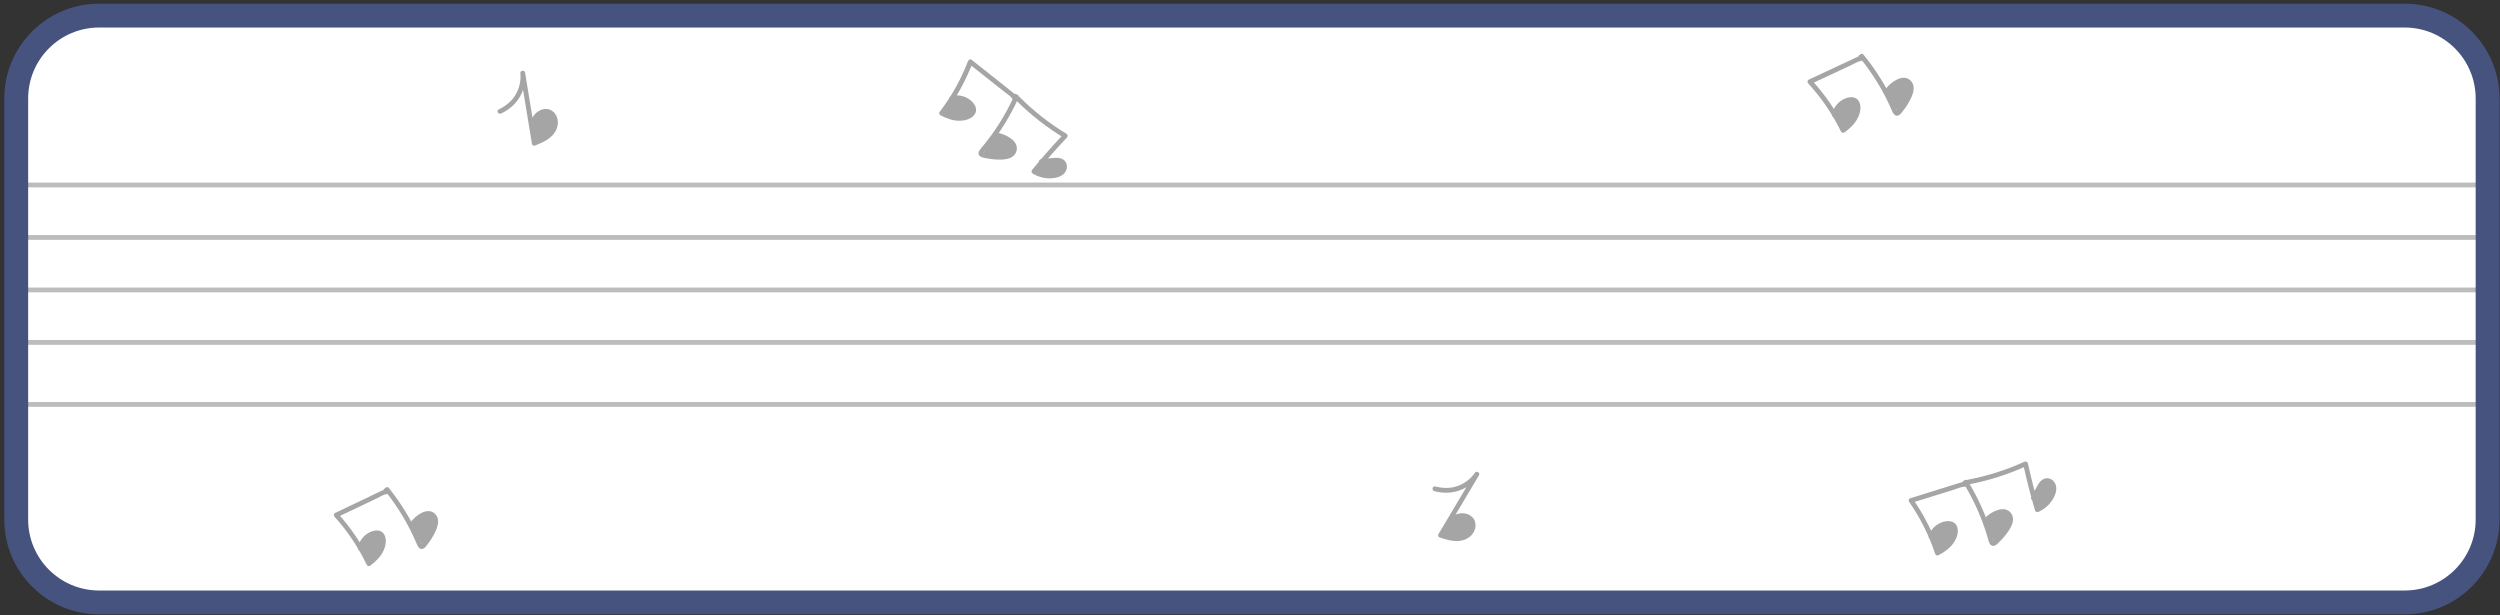 <svg width="524" height="129" viewBox="0 0 524 129" fill="none" xmlns="http://www.w3.org/2000/svg">
<rect x="0" y="0" width="524" height="129" fill="#333333" stroke="none"/>
<path d="M504.02 3.27H20.78C11.181 3.27 3.4 11.051 3.4 20.65V108.89C3.4 118.489 11.181 126.27 20.78 126.27H504.02C513.619 126.27 521.4 118.489 521.4 108.89V20.65C521.4 11.051 513.619 3.27 504.02 3.27Z" fill="white"/>
<mask id="mask0_22_2" style="mask-type:luminance" maskUnits="userSpaceOnUse" x="3" y="3" width="519" height="124">
<path d="M504.02 3.27H20.78C11.181 3.27 3.4 11.051 3.4 20.65V108.89C3.4 118.489 11.181 126.27 20.78 126.27H504.02C513.619 126.27 521.4 118.489 521.4 108.89V20.65C521.4 11.051 513.619 3.27 504.02 3.27Z" fill="white"/>
</mask>
<g mask="url(#mask0_22_2)">
<path d="M2.9 38.77H520.9" stroke="#BCBCBC" stroke-miterlimit="10"/>
<path d="M3.4 49.77H521.4" stroke="#BCBCBC" stroke-miterlimit="10"/>
<path d="M3.4 60.77H521.4" stroke="#BCBCBC" stroke-miterlimit="10"/>
<path d="M3.4 71.77H521.4" stroke="#BCBCBC" stroke-miterlimit="10"/>
<path d="M3.4 84.77H521.4" stroke="#BCBCBC" stroke-miterlimit="10"/>
</g>
<path d="M504.02 3.27H20.78C11.181 3.27 3.4 11.051 3.4 20.65V108.89C3.4 118.489 11.181 126.27 20.78 126.27H504.02C513.619 126.27 521.4 118.489 521.4 108.89V20.65C521.4 11.051 513.619 3.27 504.02 3.27Z" stroke="#46537F" stroke-width="5" stroke-miterlimit="10"/>
<path d="M111.85 29.55L112.47 29.9C111.66 25 110.85 20.1 110.05 15.19C109.96 14.64 109.01 14.76 109.07 15.32C109.22 16.89 108.88 18.45 108.08 19.82C107.24 21.26 106.02 22.2 104.55 22.93C103.97 23.21 104.48 24.07 105.05 23.79C106.67 23 108.02 21.9 108.94 20.33C109.86 18.76 110.23 17.06 110.06 15.33L109.08 15.46C109.89 20.36 110.7 25.26 111.5 30.17C111.54 30.42 111.88 30.61 112.12 30.52C113.78 29.84 115.58 29.08 116.48 27.42C117.21 26.08 117.1 24.28 115.82 23.31C114.54 22.34 112.85 22.95 111.94 24.14C110.7 25.78 111.2 27.94 111.69 29.75C111.86 30.37 112.82 30.11 112.65 29.48" fill="#A5A5A5"/>
<path d="M302.14 111.74L302.39 112.4C304.93 108.13 307.47 103.86 310.01 99.59C310.3 99.11 309.49 98.59 309.17 99.06C308.27 100.36 307.01 101.34 305.52 101.86C303.95 102.42 302.41 102.36 300.82 101.96C300.2 101.8 300.03 102.79 300.65 102.95C302.4 103.39 304.14 103.42 305.86 102.81C307.58 102.2 308.95 101.14 309.94 99.71L309.1 99.18C306.56 103.45 304.02 107.72 301.48 111.99C301.35 112.2 301.48 112.58 301.73 112.65C303.44 113.2 305.31 113.78 307.07 113.09C308.49 112.53 309.56 111.09 309.21 109.52C308.86 107.95 307.17 107.33 305.71 107.66C303.7 108.11 302.7 110.08 301.9 111.79C301.63 112.37 302.54 112.79 302.81 112.21" fill="#A5A5A5"/>
<path d="M77.04 117.71L77.72 117.89C75.92 114.14 73.59 110.68 70.81 107.6L70.71 108.39C72.93 107.34 75.14 106.28 77.36 105.23C77.88 104.98 78.39 104.74 78.91 104.49C79.5 104.21 80.11 103.83 80.73 103.63C80.97 103.56 81.21 103.6 81.39 103.4C81.65 103.13 81.51 102.8 81.34 102.52C81 101.97 80.14 102.48 80.48 103.02C80.56 103.19 80.59 103.2 80.54 103.04L80.69 102.69C80.95 102.46 80.74 102.59 80.54 102.64C80.38 102.68 80.23 102.75 80.08 102.82C79.6 103.04 79.12 103.28 78.64 103.51C77.72 103.95 76.79 104.39 75.87 104.83C73.99 105.73 72.1 106.62 70.22 107.52C69.91 107.67 69.92 108.09 70.12 108.31C72.85 111.33 75.12 114.73 76.88 118.4C76.99 118.63 77.36 118.73 77.56 118.58C78.69 117.76 79.76 116.75 80.36 115.47C80.87 114.39 81.17 112.89 80.41 111.85C79.65 110.81 78.11 111.16 77.14 111.75C76.03 112.43 75.24 113.56 75.01 114.84C74.9 115.47 75.86 115.74 75.97 115.11" fill="#A5A5A5"/>
<path d="M88.44 114.02C88.3 114 87.89 112.75 87.82 112.6C86.16 108.89 84.02 105.43 81.49 102.26C81.09 101.76 80.38 102.47 80.78 102.97C83.41 106.26 85.6 109.91 87.26 113.79C87.54 114.45 87.95 115.47 88.85 114.92C89.2 114.71 89.45 114.31 89.69 113.99C90.01 113.58 90.3 113.15 90.57 112.7C91.39 111.33 92.6 109.05 91.15 107.67C89.57 106.17 87.06 108.1 86.1 109.42" fill="#A5A5A5"/>
<path d="M386.06 26.89L386.76 27.07C384.93 23.32 382.56 19.86 379.72 16.78L379.62 17.57C381.88 16.52 384.14 15.46 386.39 14.41C386.92 14.16 387.44 13.92 387.97 13.67C388.57 13.39 389.19 13.01 389.82 12.81C390.06 12.74 390.3 12.78 390.49 12.58C390.75 12.31 390.61 11.98 390.44 11.7C390.1 11.15 389.21 11.66 389.56 12.2C389.65 12.37 389.67 12.38 389.62 12.22L389.77 11.87C390.03 11.64 389.82 11.77 389.62 11.82C389.46 11.86 389.3 11.93 389.15 12C388.66 12.22 388.17 12.46 387.68 12.69C386.74 13.13 385.8 13.57 384.86 14.01C382.94 14.91 381.02 15.8 379.1 16.7C378.79 16.85 378.79 17.27 379 17.49C381.78 20.51 384.09 23.91 385.88 27.58C385.99 27.81 386.37 27.91 386.58 27.76C387.73 26.94 388.82 25.93 389.43 24.65C389.95 23.57 390.26 22.07 389.49 21.03C388.72 19.99 387.15 20.34 386.16 20.93C385.03 21.61 384.23 22.74 383.99 24.02C383.87 24.65 384.86 24.92 384.97 24.29" fill="#A5A5A5"/>
<path d="M397.66 23.2C397.52 23.18 397.1 21.93 397.03 21.78C395.34 18.07 393.16 14.61 390.58 11.44C390.17 10.94 389.45 11.65 389.86 12.15C392.54 15.44 394.77 19.09 396.45 22.97C396.74 23.63 397.15 24.65 398.07 24.1C398.42 23.89 398.68 23.49 398.93 23.17C399.25 22.76 399.55 22.33 399.83 21.88C400.66 20.51 401.9 18.23 400.42 16.85C398.81 15.35 396.26 17.28 395.27 18.6" fill="#A5A5A5"/>
<path d="M197.66 23.31L197.81 24.01C200.34 20.7 202.38 17.03 203.87 13.12L203.12 13.38C205.07 14.93 207.02 16.48 208.97 18.03C209.43 18.39 209.88 18.75 210.34 19.11C210.86 19.52 211.48 19.9 211.93 20.38C212.1 20.56 212.17 20.8 212.44 20.88C212.8 20.99 213.03 20.72 213.2 20.44C213.53 19.89 212.69 19.32 212.36 19.88C212.24 20.03 212.25 20.06 212.37 19.95L212.75 19.93C213.07 20.06 212.86 19.93 212.72 19.77C212.61 19.64 212.48 19.54 212.34 19.43C211.92 19.09 211.49 18.76 211.07 18.42C210.26 17.77 209.44 17.13 208.63 16.48C206.97 15.16 205.31 13.85 203.65 12.53C203.38 12.32 203.01 12.51 202.9 12.79C201.44 16.63 199.43 20.21 196.95 23.45C196.8 23.65 196.87 24.03 197.1 24.15C198.35 24.81 199.74 25.34 201.16 25.31C202.36 25.29 203.84 24.9 204.42 23.74C205 22.58 204 21.34 203.02 20.72C201.91 20.01 200.54 19.8 199.29 20.16C198.68 20.34 198.87 21.34 199.49 21.16" fill="#A5A5A5"/>
<path d="M206.14 32.05C206.1 31.91 207.03 30.99 207.13 30.85C209.69 27.69 211.82 24.19 213.5 20.46C213.77 19.87 212.81 19.55 212.55 20.13C210.8 24 208.53 27.62 205.81 30.86C205.35 31.41 204.62 32.24 205.52 32.82C205.87 33.04 206.34 33.09 206.73 33.17C207.25 33.27 207.76 33.35 208.29 33.4C209.89 33.53 212.48 33.62 213.05 31.68C213.67 29.57 210.81 28.14 209.18 27.86" fill="#A5A5A5"/>
<path d="M216.96 35.51L217.06 36.3C219.16 33.73 221.35 31.24 223.63 28.83C223.85 28.59 223.81 28.21 223.53 28.04C219.95 25.87 216.66 23.29 213.7 20.33C213.24 19.87 212.54 20.58 212.99 21.04C216 24.05 219.37 26.69 223.02 28.9L222.92 28.11C220.64 30.52 218.45 33.01 216.35 35.58C216.15 35.83 216.15 36.18 216.45 36.37C217.63 37.09 219.01 37.46 220.39 37.37C221.55 37.3 222.89 36.93 223.43 35.79C223.9 34.81 223.53 33.63 222.47 33.24C221.9 33.03 221.27 33.07 220.68 33.12C219.87 33.19 219.05 33.26 218.24 33.34C217.6 33.4 217.6 34.4 218.24 34.34" fill="#A5A5A5"/>
<path d="M405.87 115.48L406.54 115.75C405.23 111.79 403.34 108.04 400.95 104.61L400.74 105.37C403.12 104.63 405.5 103.89 407.88 103.15C408.44 102.98 408.99 102.8 409.55 102.63C410.18 102.43 410.85 102.14 411.5 102.03C411.75 101.99 411.98 102.07 412.2 101.89C412.5 101.65 412.4 101.31 412.27 101.01C412 100.42 411.06 100.8 411.33 101.39C411.39 101.57 411.41 101.58 411.39 101.42L411.59 101.09C411.88 100.9 411.65 101 411.45 101.02C411.28 101.04 411.12 101.09 410.96 101.14C410.44 101.29 409.93 101.46 409.41 101.62C408.42 101.93 407.43 102.24 406.44 102.55C404.42 103.18 402.4 103.81 400.37 104.44C400.04 104.54 399.99 104.96 400.16 105.2C402.51 108.57 404.34 112.24 405.62 116.12C405.7 116.36 406.06 116.51 406.29 116.39C407.54 115.73 408.76 114.88 409.54 113.69C410.2 112.69 410.71 111.25 410.08 110.11C409.45 108.97 407.86 109.11 406.79 109.56C405.58 110.08 404.63 111.09 404.23 112.33C404.03 112.94 404.97 113.34 405.17 112.73" fill="#A5A5A5"/>
<path d="M417.86 113.39C417.72 113.35 417.48 112.06 417.43 111.89C416.26 107.99 414.56 104.26 412.43 100.78C412.09 100.23 411.29 100.84 411.62 101.38C413.83 105 415.55 108.92 416.7 112.99C416.89 113.68 417.17 114.75 418.15 114.33C418.53 114.17 418.84 113.81 419.12 113.53C419.5 113.16 419.85 112.78 420.18 112.37C421.19 111.13 422.72 109.03 421.44 107.47C420.05 105.77 417.26 107.33 416.11 108.51" fill="#A5A5A5"/>
<path d="M426.81 106.4L427.52 106.76C426.58 103.58 425.76 100.37 425.05 97.13C424.98 96.81 424.64 96.64 424.34 96.77C420.54 98.5 416.55 99.77 412.44 100.55C411.81 100.67 411.99 101.65 412.63 101.53C416.82 100.74 420.9 99.44 424.77 97.67L424.06 97.31C424.77 100.55 425.59 103.76 426.53 106.94C426.62 107.25 426.92 107.44 427.24 107.3C428.5 106.73 429.58 105.8 430.29 104.61C430.88 103.61 431.33 102.29 430.69 101.21C430.14 100.27 428.96 99.91 428.05 100.57C427.55 100.92 427.23 101.46 426.94 101.98C426.54 102.69 426.14 103.4 425.75 104.12C425.44 104.68 426.26 105.25 426.58 104.68" fill="#A5A5A5"/>
</svg>
